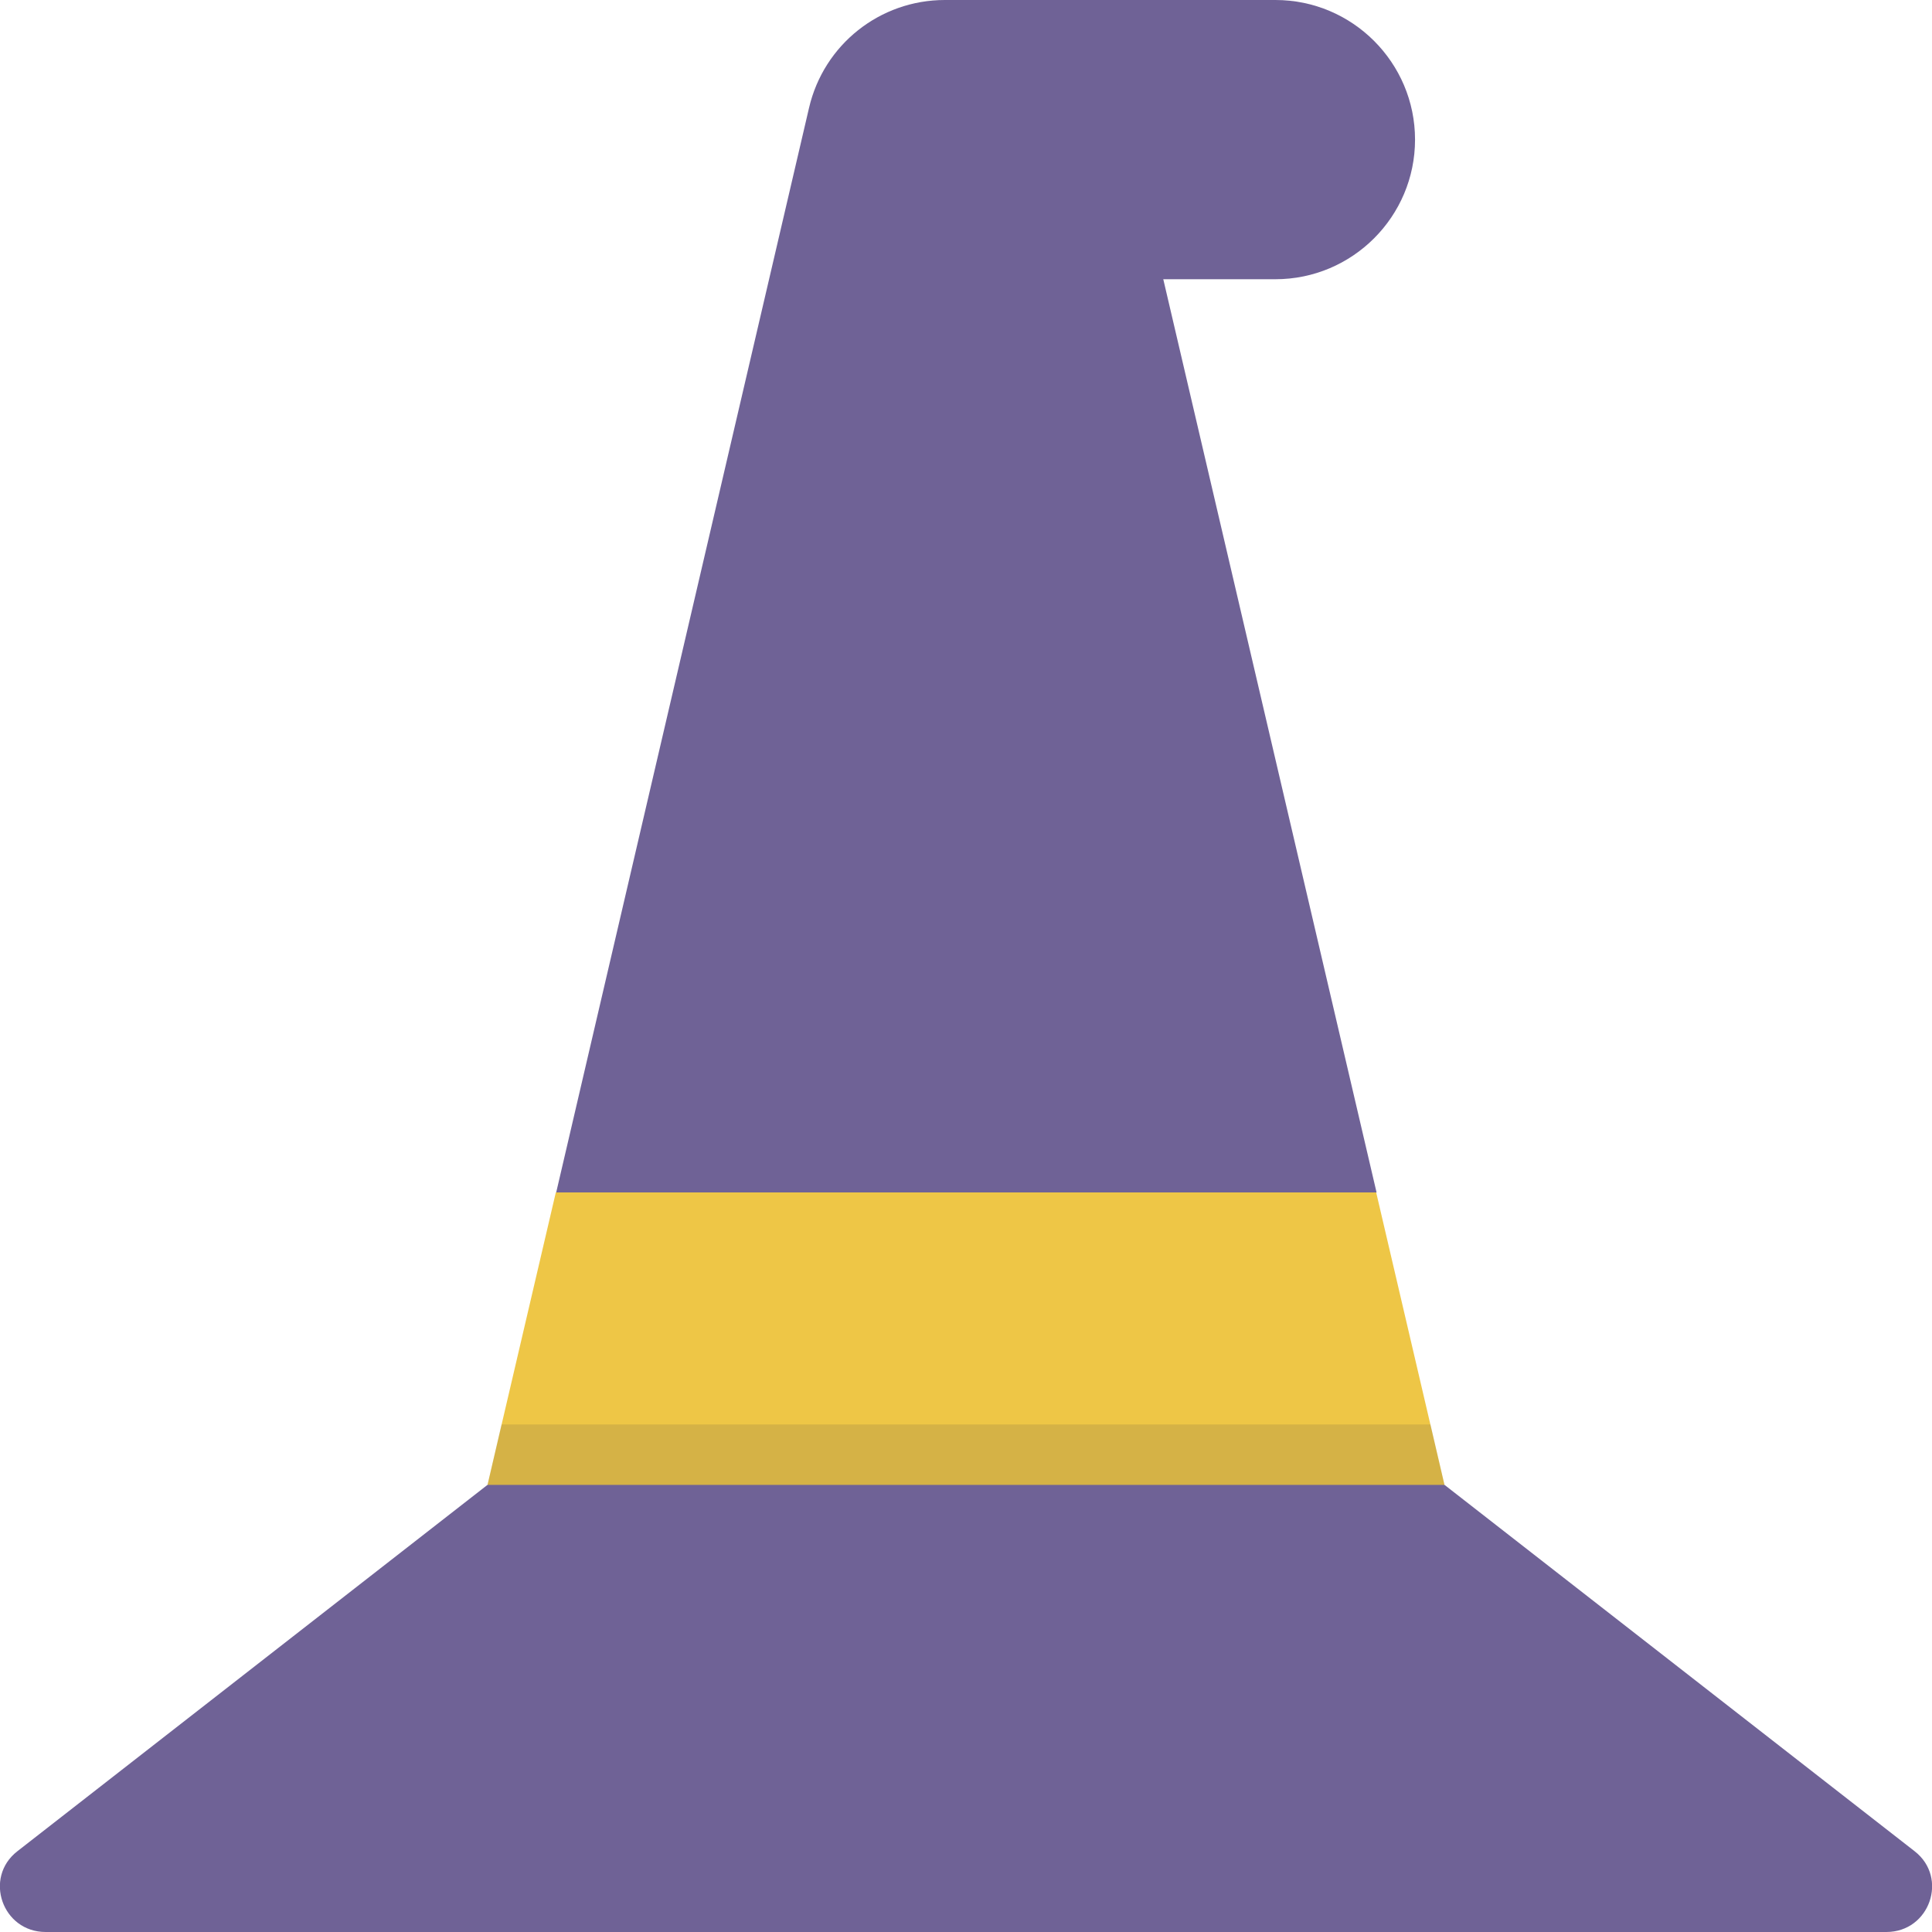 <svg version="1.1" xmlns="http://www.w3.org/2000/svg" x="0" y="0" viewBox="0 0 512 512" xml:space="preserve"><style type="text/css">.st0{fill:#6f6296}</style><path class="st0" d="M338 74h-77V0h77c20.4 0 37 16.6 37 37s-16.6 37-37 37z"/><path class="st0" d="M291 0h-40.6c-17.2 0-32.1 11.8-36 28.6l-67 287.4 2 1h213.4l2-1L291 0zm216.4 490.6-124.6-97.1-2-1H131.2l-2 1L4.6 490.6c-9 7-4 21.4 7.5 21.4h487.8c11.5 0 16.5-14.4 7.5-21.4z"/><path fill="#eec646" d="M364.7 316H147.3l-18.1 77.5h253.6z"/><path opacity=".15" fill="#444" d="m132.9 377.5-3.7 16h253.6l-3.7-16z"/></svg>